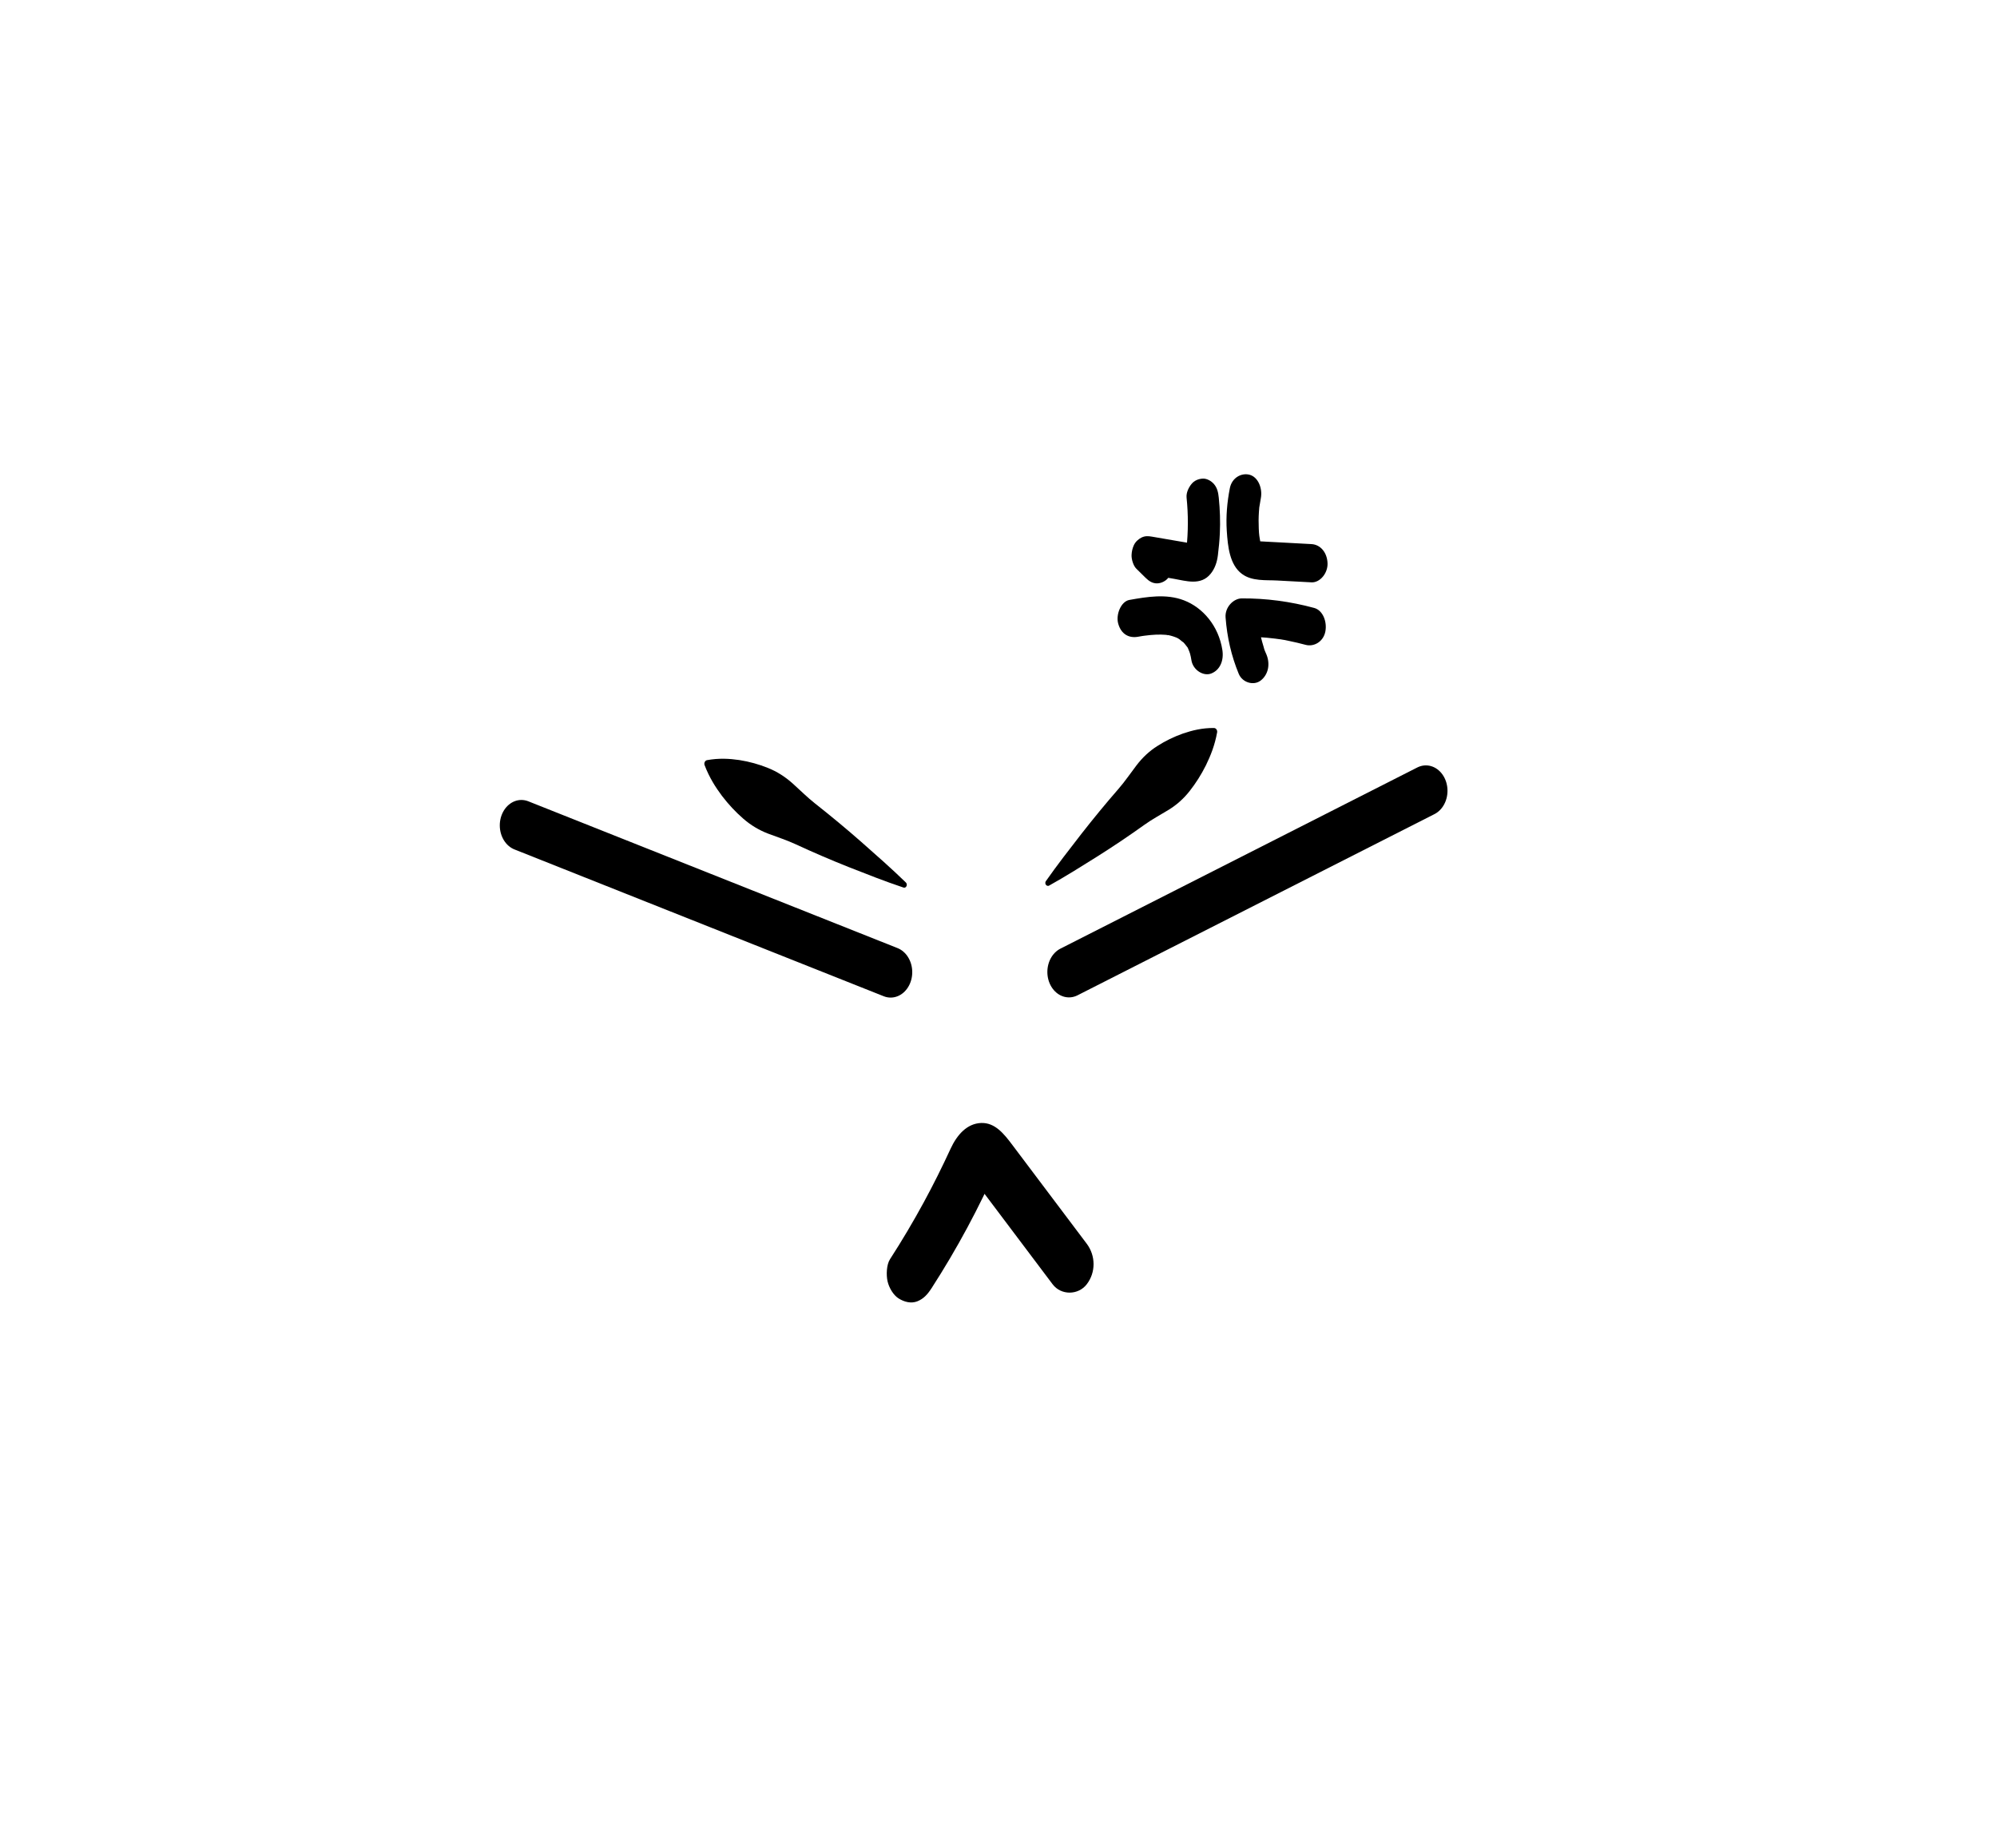 <?xml version="1.0" encoding="UTF-8" standalone="no"?>
<!-- Generator: Adobe Illustrator 26.0.1, SVG Export Plug-In . SVG Version: 6.00 Build 0)  -->

<svg
   version="1.1"
   id="Layer_1"
   x="0px"
   y="0px"
   viewBox="0 0 375 347"
   style="enable-background:new 0 0 375 347;"
   xml:space="preserve"
   sodipodi:docname="anger smaller.svg"
   inkscape:version="1.2.2 (732a01da63, 2022-12-09)"
   xmlns:inkscape="http://www.inkscape.org/namespaces/inkscape"
   xmlns:sodipodi="http://sodipodi.sourceforge.net/DTD/sodipodi-0.dtd"
   xmlns="http://www.w3.org/2000/svg"
   xmlns:svg="http://www.w3.org/2000/svg"><defs
   id="defs51" /><sodipodi:namedview
   id="namedview49"
   pagecolor="#ffffff"
   bordercolor="#000000"
   borderopacity="0.25"
   inkscape:showpageshadow="2"
   inkscape:pageopacity="0.0"
   inkscape:pagecheckerboard="0"
   inkscape:deskcolor="#d1d1d1"
   showgrid="false"
   inkscape:zoom="2.4775447"
   inkscape:cx="138.03989"
   inkscape:cy="179.00787"
   inkscape:window-width="1920"
   inkscape:window-height="991"
   inkscape:window-x="-9"
   inkscape:window-y="-9"
   inkscape:window-maximized="1"
   inkscape:current-layer="g46" />
<style
   type="text/css"
   id="style2">
	.st0{fill:none;stroke:#000000;stroke-width:15;stroke-linecap:round;stroke-miterlimit:10;}
</style>
<g
   id="g46"
   transform="matrix(0.541,0,0,0.636,76.374,56.373)">
	<line
   class="st0"
   x1="353.755"
   y1="144.8"
   x2="229.866"
   y2="198.286"
   id="line4" />
	<line
   class="st0"
   x1="167.969"
   y1="198.343"
   x2="39.804"
   y2="155.008"
   id="line6" />
	<g
   id="g10"
   transform="matrix(1.191,0,0,1.138,-26.632,-23.578)">
		<path
   d="m 208.64,171.39 c 3.33,-4.23 6.85,-8.24 10.35,-12.26 3.52,-4 7.12,-7.9 10.82,-11.68 1.85,-1.89 3.48,-4.04 5.22,-6.07 1.74,-2.03 3.75,-3.72 6.07,-5.02 2.31,-1.32 4.81,-2.41 7.51,-3.26 2.72,-0.82 5.59,-1.45 8.99,-1.43 0.54,0 0.97,0.44 0.96,0.97 0,0.06 -0.01,0.13 -0.02,0.19 -0.68,3.33 -1.89,6.01 -3.25,8.5 -1.38,2.46 -2.97,4.68 -4.73,6.67 -1.76,2 -3.82,3.63 -6.17,4.91 -2.34,1.28 -4.79,2.43 -7.02,3.86 -4.46,2.84 -9.01,5.57 -13.66,8.18 -4.66,2.6 -9.3,5.21 -14.13,7.6 -0.38,0.19 -0.84,0.03 -1.03,-0.35 -0.13,-0.27 -0.09,-0.59 0.09,-0.81 z"
   id="path8" />
	</g>
	<g
   id="g14"
   transform="matrix(1.191,0,0,1.138,-26.632,-23.578)">
		<path
   d="m 167.14,173.06 c -5.4,-1.6 -10.66,-3.46 -15.93,-5.3 -5.26,-1.86 -10.45,-3.85 -15.57,-5.96 -2.56,-1.06 -5.28,-1.82 -7.93,-2.72 -2.65,-0.9 -5.08,-2.19 -7.28,-3.9 -2.2,-1.7 -4.27,-3.66 -6.19,-5.9 -1.9,-2.26 -3.68,-4.75 -5.06,-7.96 -0.21,-0.48 0.02,-1.04 0.5,-1.25 0.07,-0.03 0.15,-0.05 0.22,-0.06 3.45,-0.56 6.5,-0.4 9.43,-0.02 2.91,0.41 5.68,1.1 8.3,2.04 2.63,0.93 5.02,2.29 7.21,4.03 2.18,1.74 4.29,3.63 6.56,5.22 4.54,3.18 9.01,6.48 13.4,9.91 4.39,3.45 8.79,6.88 13.04,10.56 0.32,0.28 0.36,0.76 0.08,1.08 -0.18,0.23 -0.5,0.31 -0.78,0.23 z"
   id="path12" />
	</g>
	<g
   id="g20"
   transform="matrix(1.115,0,0,1.129,-18.599,-33.044)">
		<g
   id="g18">
			<path
   d="m 180.08,287.56 c 3.93,-5.12 7.65,-10.4 11.13,-15.84 1.72,-2.69 3.38,-5.41 4.98,-8.17 0.78,-1.35 1.55,-2.7 2.3,-4.06 0.36,-0.65 0.78,-1.3 1.11,-1.96 0.31,-0.63 -1.31,1.42 -0.45,0.56 0.86,-0.86 -1.6,0.97 -0.49,0.42 -0.6,0.25 -1.19,0.5 -1.79,0.76 0.19,-0.08 0.39,-0.13 0.6,-0.15 -0.66,0.09 -1.33,0.18 -1.99,0.27 0.11,0 0.22,0 0.32,0 -0.66,-0.09 -1.33,-0.18 -1.99,-0.27 0.23,0.02 0.46,0.08 0.67,0.17 -0.6,-0.25 -1.19,-0.5 -1.79,-0.76 1.07,0.56 -0.96,-1 -0.51,-0.46 0.19,0.23 0.42,0.43 0.63,0.65 0.56,0.61 1.11,1.24 1.66,1.86 1.11,1.24 2.22,2.47 3.33,3.71 2.22,2.47 4.44,4.95 6.65,7.42 4.44,4.95 8.87,9.9 13.31,14.85 2.63,2.93 7.97,2.87 10.61,0 2.87,-3.13 2.8,-7.48 0,-10.61 -7.71,-8.6 -15.42,-17.2 -23.13,-25.8 -2.63,-2.94 -5.43,-5.91 -9.76,-5.77 -4.39,0.15 -7.48,3.08 -9.49,6.73 -2.62,4.77 -5.4,9.46 -8.36,14.03 -3.3,5.09 -6.8,10.05 -10.5,14.86 -1.1,1.43 -1.21,4.13 -0.76,5.78 0.48,1.74 1.82,3.62 3.45,4.48 1.74,0.92 3.85,1.38 5.78,0.76 1.99,-0.66 3.22,-1.82 4.48,-3.46 z"
   id="path16" />
		</g>
	</g>
	<g
   id="g26"
   transform="matrix(1.115,0,0,1.129,-22.719,-11.738)">
		<g
   id="g24">
			<path
   d="m 276.62,59.52 c -0.85,3.63 -1.25,7.42 -0.96,11.15 0.32,4.13 0.89,8.9 4.74,11.29 3.14,1.95 7.41,1.55 10.96,1.71 3.56,0.16 7.11,0.32 10.67,0.48 2.62,0.12 5.12,-2.38 5,-5 -0.13,-2.81 -2.2,-4.87 -5,-5 -3.01,-0.14 -6.02,-0.27 -9.03,-0.41 -1.5,-0.07 -3.01,-0.14 -4.51,-0.2 -0.79,-0.04 -1.58,-0.06 -2.37,-0.11 -0.29,-0.02 -0.97,-0.29 -0.3,0.01 0.73,0.33 -0.18,-0.08 -0.43,-0.12 -0.52,-0.07 0.87,0.58 0.19,0.08 0.54,0.46 0.67,0.56 0.4,0.3 -0.26,-0.27 -0.16,-0.14 0.29,0.39 -0.5,-0.71 0.18,0.73 0.04,0.18 -0.08,-0.31 -0.19,-0.62 -0.26,-0.94 -0.06,-0.29 -0.12,-0.57 -0.17,-0.86 -0.03,-0.2 -0.29,-1.54 -0.06,-0.23 -0.12,-0.71 -0.16,-1.45 -0.2,-2.17 -0.08,-1.45 -0.07,-2.9 0.05,-4.35 0.03,-0.33 0.06,-0.66 0.09,-0.98 0.13,-1.33 -0.2,1.07 0.03,-0.24 0.14,-0.78 0.29,-1.55 0.47,-2.33 0.59,-2.54 -0.79,-5.53 -3.49,-6.15 -2.56,-0.57 -5.52,0.78 -6.15,3.5 z"
   id="path22" />
		</g>
	</g>
	<g
   id="g32"
   transform="matrix(1.115,0,0,1.129,-22.719,-11.738)">
		<g
   id="g30">
			<path
   d="m 263.15,62.01 c 0.54,4.43 0.53,8.91 -0.05,13.34 0.06,-0.44 0.12,-0.89 0.18,-1.33 -0.05,0.38 -0.1,0.77 -0.17,1.15 -0.04,0.22 -0.4,1.22 -0.01,0.35 0.2,-0.44 0.22,-0.49 0.05,-0.16 0.28,-0.47 0.66,-0.83 1.14,-1.09 -0.45,0.25 -0.27,0.18 0.53,-0.21 -0.16,0.04 -0.32,0.07 -0.49,0.09 0.44,-0.06 0.89,-0.12 1.33,-0.18 -0.52,0.04 -1.02,0 -1.54,-0.06 0.44,0.06 0.89,0.12 1.33,0.18 -4.37,-0.61 -8.74,-1.26 -13.1,-1.89 -1.16,-0.17 -2.14,-0.22 -3.26,0.25 -0.96,0.41 -1.89,1.1 -2.39,2.05 -0.42,0.79 -0.64,1.64 -0.68,2.52 -0.05,1.13 0.57,2.8 1.46,3.54 0.97,0.8 1.94,1.6 2.9,2.4 1.05,0.87 2.13,1.46 3.54,1.46 1.23,0 2.69,-0.54 3.54,-1.46 1.69,-1.84 2.15,-5.29 0,-7.07 -0.97,-0.8 -1.94,-1.6 -2.9,-2.4 -1.62,2.79 -3.24,5.57 -4.86,8.36 3.16,0.46 6.31,0.91 9.47,1.37 3.79,0.55 8.42,1.87 11.48,-1.32 1.31,-1.36 1.99,-3.04 2.25,-4.88 0.27,-1.88 0.5,-3.76 0.6,-5.65 0.17,-3.12 0.05,-6.24 -0.33,-9.34 -0.17,-1.37 -0.45,-2.52 -1.46,-3.54 -0.87,-0.87 -2.29,-1.52 -3.54,-1.46 -1.29,0.06 -2.63,0.48 -3.54,1.46 -0.85,0.89 -1.64,2.24 -1.48,3.52 z"
   id="path28" />
		</g>
	</g>
	<g
   id="g38"
   transform="matrix(1.115,0,0,1.129,-22.719,-11.738)">
		<g
   id="g36">
			<path
   d="m 302.86,90.84 c -7.39,-1.68 -14.99,-2.54 -22.57,-2.49 -2.52,0.02 -5.25,2.28 -5,5 0.47,5.18 1.79,10.01 4.08,14.69 1.15,2.36 4.69,3.18 6.84,1.79 2.41,-1.56 3.03,-4.32 1.79,-6.84 -0.22,-0.44 -0.51,-0.92 -0.65,-1.39 0.36,1.26 -0.13,-0.34 -0.22,-0.59 -0.34,-0.9 -0.63,-1.82 -0.89,-2.74 -0.26,-0.93 -0.48,-1.86 -0.66,-2.81 -0.09,-0.5 -0.21,-1.01 -0.25,-1.52 0.11,1.41 -0.01,-0.32 -0.04,-0.58 -1.67,1.67 -3.33,3.33 -5,5 3.5,-0.02 7,0.14 10.48,0.51 0.41,0.04 0.82,0.09 1.23,0.14 0.26,0.03 1.78,0.17 0.51,0.06 0.81,0.07 1.64,0.24 2.44,0.38 1.76,0.3 3.51,0.65 5.25,1.04 2.54,0.58 5.53,-0.78 6.15,-3.49 0.58,-2.55 -0.76,-5.54 -3.49,-6.16 z"
   id="path34" />
		</g>
	</g>
	<g
   id="g44"
   transform="matrix(1.115,0,0,1.129,-22.719,-11.738)">
		<g
   id="g42">
			<path
   d="m 248,98.38 c 0.3,-0.04 0.59,-0.09 0.89,-0.13 0.14,-0.02 0.97,-0.13 0.23,-0.04 -0.82,0.11 0.36,-0.04 0.42,-0.05 0.24,-0.03 0.49,-0.06 0.73,-0.08 1.09,-0.12 2.19,-0.21 3.29,-0.25 1.08,-0.04 2.17,-0.03 3.26,0.05 0.18,0.01 0.54,0.12 0.71,0.07 -0.4,0.12 -0.95,-0.15 -0.1,-0.01 0.52,0.09 1.03,0.2 1.54,0.34 0.45,0.12 0.88,0.27 1.32,0.42 1.06,0.36 -0.64,-0.35 -0.08,-0.03 0.2,0.11 0.42,0.2 0.62,0.31 0.13,0.07 1.22,0.88 1.34,0.84 -0.49,-0.39 -0.59,-0.47 -0.31,-0.23 0.09,0.07 0.18,0.15 0.27,0.23 0.18,0.16 0.35,0.32 0.52,0.49 0.21,0.21 0.4,0.43 0.6,0.65 0.48,0.53 0.06,-0.09 -0.13,-0.17 0.31,0.12 0.67,1.06 0.84,1.37 0.06,0.1 0.11,0.21 0.16,0.32 0.16,0.34 0.11,0.21 -0.14,-0.38 -0.01,0.17 0.19,0.5 0.24,0.67 0.19,0.56 0.32,1.14 0.43,1.73 0.48,2.58 3.73,4.27 6.15,3.49 2.76,-0.89 4,-3.39 3.49,-6.15 -1.16,-6.27 -6.05,-11.1 -12,-13 -5.48,-1.75 -11.39,-0.92 -16.95,-0.09 -2.6,0.39 -4.25,3.8 -3.49,6.15 0.91,2.82 3.36,3.89 6.15,3.48 z"
   id="path40" />
		</g>
	</g>
</g>
</svg>
